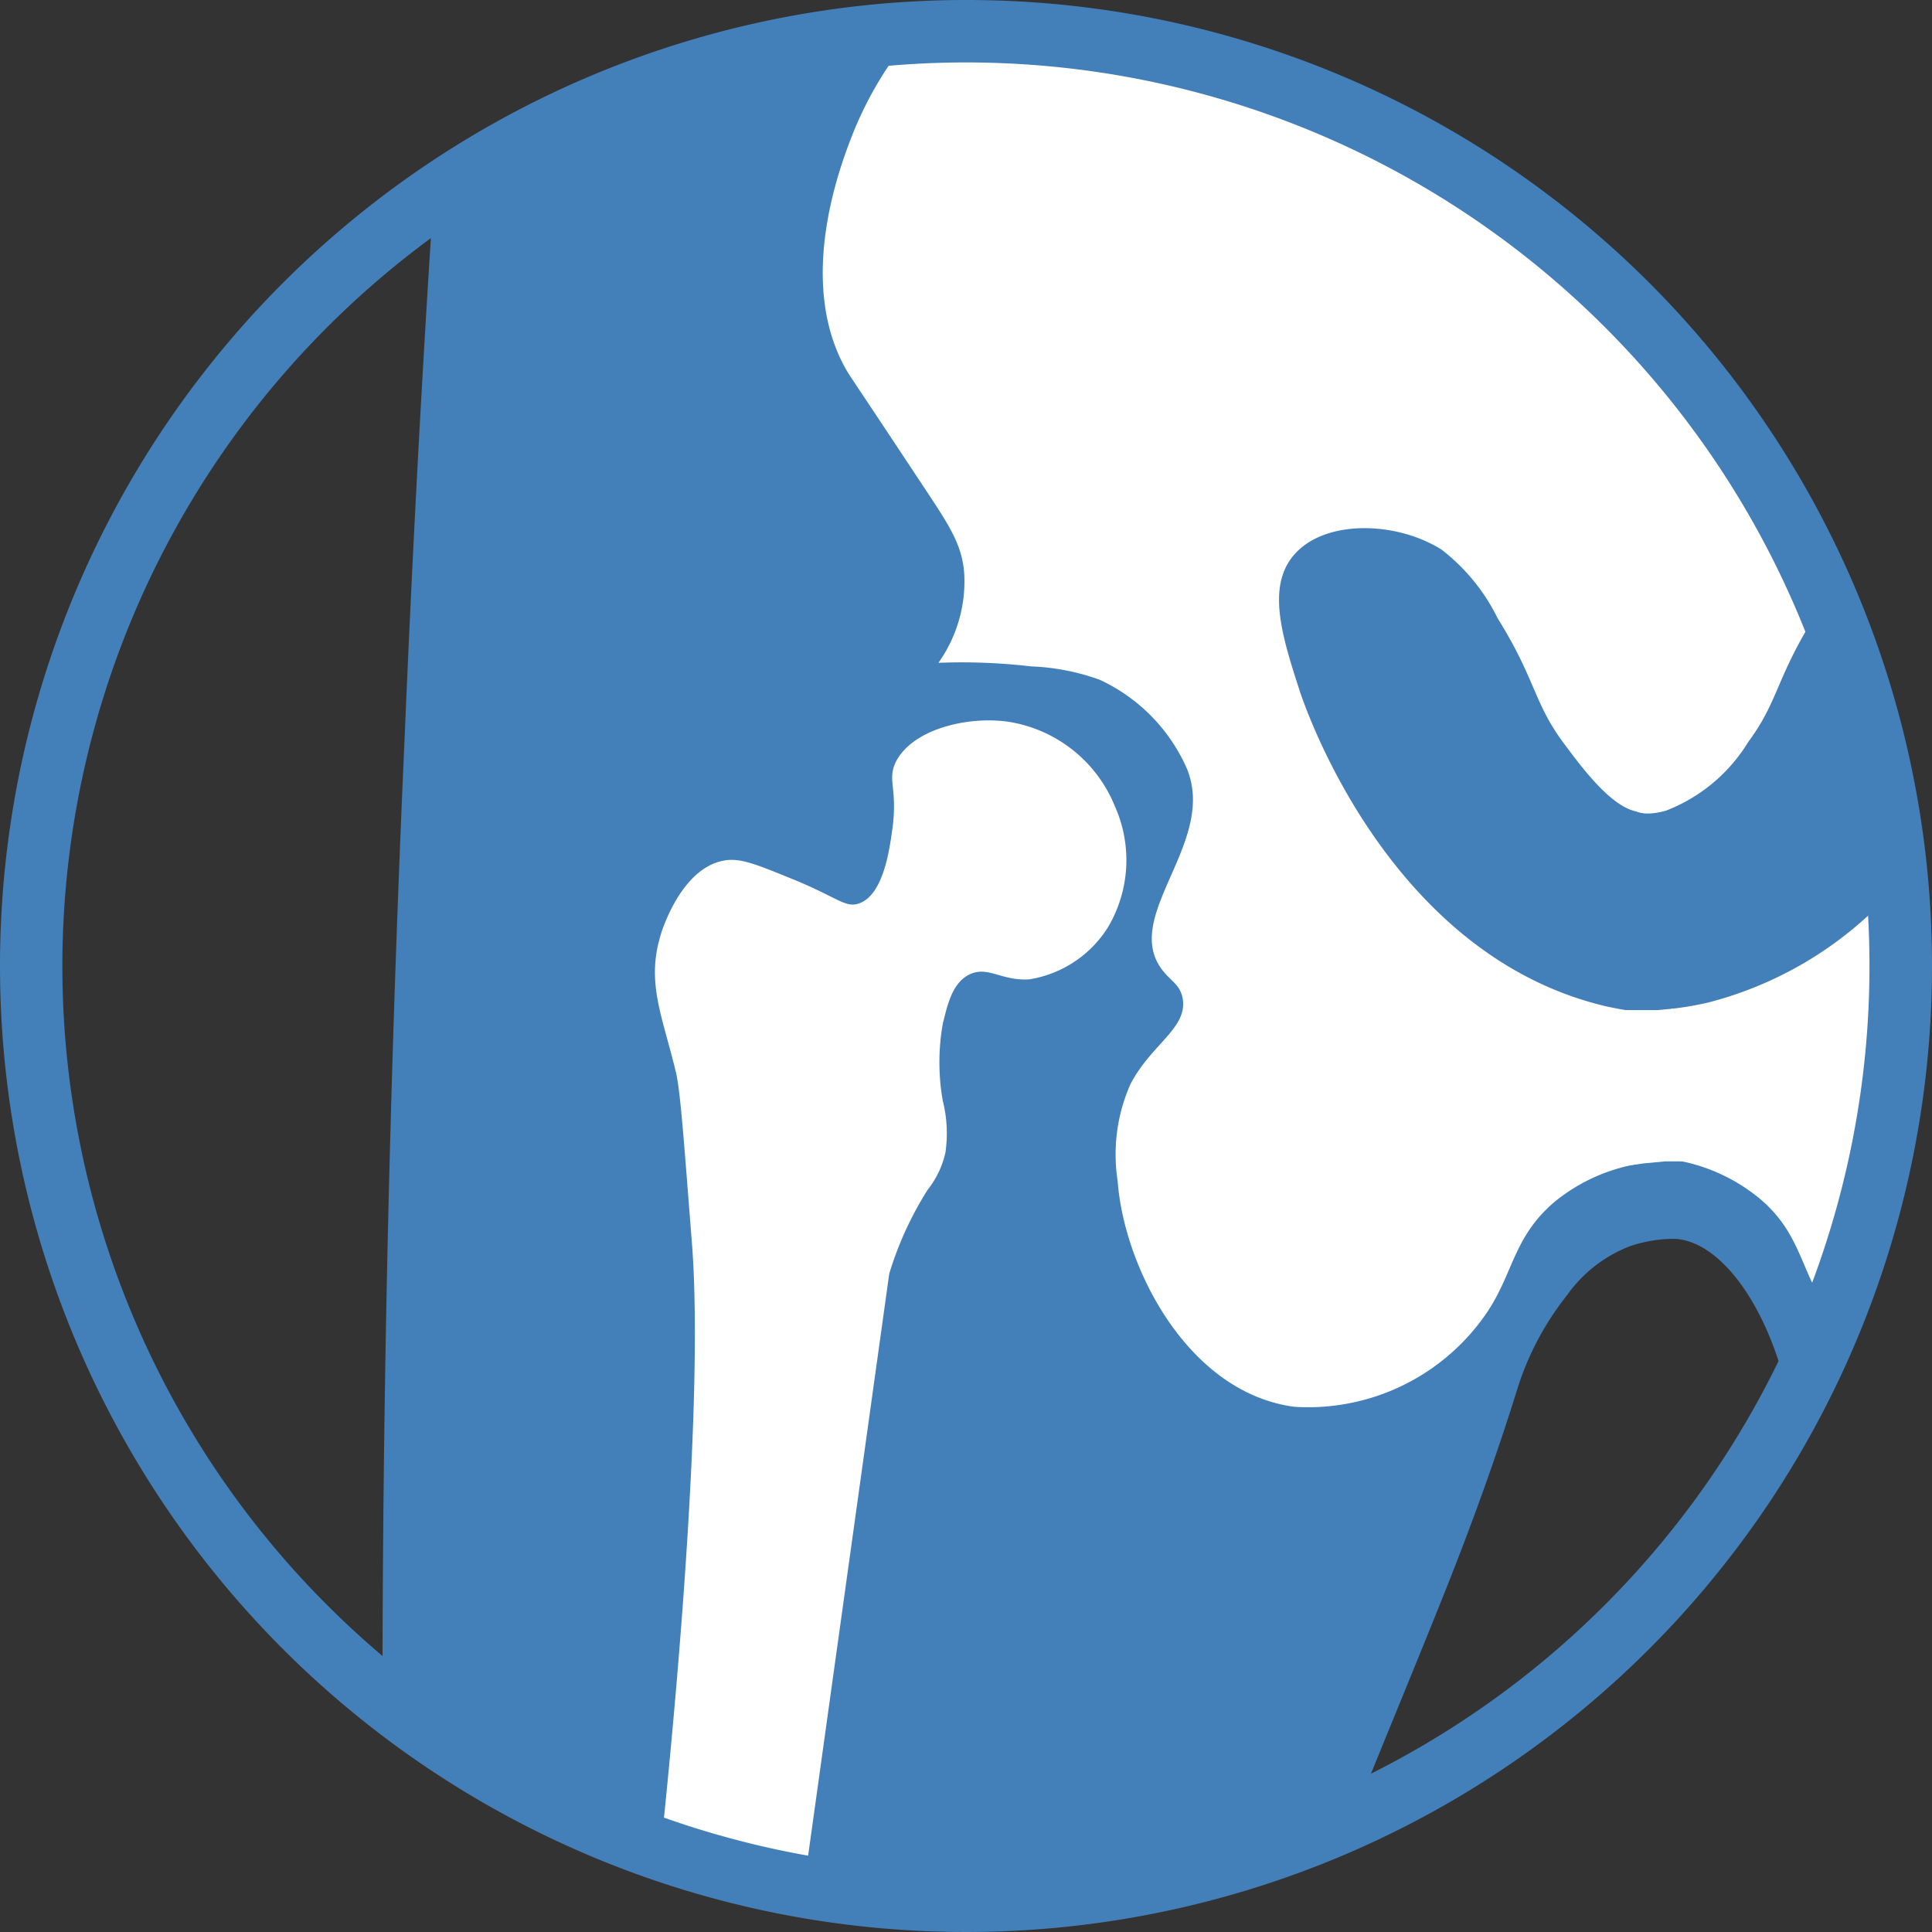 <svg id="Group_772" data-name="Group 772" xmlns="http://www.w3.org/2000/svg" width="71.908" height="71.908" viewBox="0 0 71.908 71.908">
  <rect x="0" y="0" width="71.908" height="71.908" fill="#333333" stroke="none"/>
  <path id="Path_12" data-name="Path 12" d="M46.726,13.539c-.4,6.208-.73,12.483-1,18.89q-.8,17.877-.83,34.792l7.636,5.411,10.358,3.22H73.816l7.436-3.619c1-2.49,2.025-4.947,3.021-7.436,1.029-2.556,1.992-5.179,2.822-7.835a10.782,10.782,0,0,1,1.892-3.619,5.1,5.1,0,0,1,2.357-1.826,5.037,5.037,0,0,1,1.693-.266c1.793.133,3.685,2.822,4.349,6.706l3.419-8.831.8-10.856-2.025-8.565L92.905,18.154,81.883,9.123,61.533,6.7l-8.6,2.822Z" transform="translate(-30.659 -5.14)" fill="#437fb8"/>
  <path id="Path_15" data-name="Path 15" d="M81.1,125.275l3.054-21.911a12.751,12.751,0,0,1,1.428-3.121,3.409,3.409,0,0,0,.664-1.394,4.969,4.969,0,0,0-.1-1.926,8.231,8.231,0,0,1,0-2.855c.166-.664.332-1.494.963-1.826.7-.365,1.2.232,2.257.166a4.243,4.243,0,0,0,2.921-1.926,4.9,4.9,0,0,0,.266-4.515,5.132,5.132,0,0,0-4.017-3.154c-1.527-.2-3.552.3-4.15,1.527-.3.664.066.93-.1,2.357-.1.7-.3,2.556-1.262,2.888-.5.166-.764-.2-2.357-.863-1.394-.564-2.058-.863-2.689-.73-1.594.3-2.324,2.689-2.357,2.855-.5,1.726.1,2.955.6,5.046.166.73.3,2.656.6,6.474.5,6.938-1.062,21.347-1.162,22.309Z" transform="translate(-51.057 -55.957)" fill="#fff"/>
  <path id="Path_17" data-name="Path 17" d="M124.833,21.694a41.409,41.409,0,0,1,.5-5.976,28.8,28.8,0,0,0-9.594-8.067,38.342,38.342,0,0,0-5.611-2.158c-2.224-.73-4.648-.7-6.806-1.594h-.033c-.863.1-1.726.232-2.623.4a4.279,4.279,0,0,1-2.589-.332,13.76,13.76,0,0,0-2.722,4.283c-.4,1.029-2.158,5.445-.232,8.8.2.332.2.3,2.922,4.415.9,1.361,1.394,2.092,1.461,3.187a5.234,5.234,0,0,1-.963,3.287,22.246,22.246,0,0,1,3.453.133,8.43,8.43,0,0,1,2.556.5,6.562,6.562,0,0,1,3.187,3.187c1.262,2.722-2.258,5.445-.963,7.47.365.564.764.631.863,1.228.166,1.1-1.2,1.693-1.959,3.187a6.466,6.466,0,0,0-.465,3.585c.232,3.187,2.59,7.868,6.573,8.4a8.043,8.043,0,0,0,7.2-3.552c.963-1.461.963-2.755,2.457-4.05a6.657,6.657,0,0,1,3.287-1.461V40.95a12.9,12.9,0,0,1-1.361-.232c-8-1.892-11.122-10.956-11.387-11.752-.631-1.959-1.228-3.818-.232-5.013,1.129-1.361,3.818-1.295,5.511-.232a7.25,7.25,0,0,1,2.092,2.556c1.428,2.291,1.328,3.121,2.457,4.648.7.93,1.992,2.722,3.054,2.556.764-.1.133-1.2.033-2.855C124.7,28.334,124.866,25.014,124.833,21.694Z" transform="translate(-63.616 -3.269)" fill="#fff"/>
  <path id="Path_18" data-name="Path 18" d="M186.051,41.488c-.266-.4-.531-.8-.83-1.2-.133-.2-.3-.4-.365-.5a14.619,14.619,0,0,0-1.162-1.295,14.7,14.7,0,0,0-.6,2.556c-.266,1.992.1,2.357-.2,3.951-.4,2.058-1.162,2.224-.963,3.486s1.029,1.361,1.2,2.755a13.929,13.929,0,0,1-.365,2.523c-.266,2.291.033,2.656.2,2.755.1.066.4.266,1.228.033A6.213,6.213,0,0,0,187.246,54c1.129-1.527,1.029-2.357,2.457-4.648.166-.266.3-.465.432-.7C188.84,46.235,187.545,43.779,186.051,41.488Z" transform="translate(-122.178 -26.383)" fill="#fff"/>
  <path id="Path_19" data-name="Path 19" d="M195.841,117.465c0-.033.033-.066.033-.1a.51.51,0,0,1,.133-.2c0-.066.033-.1.066-.2.133-.432.3-.863.432-1.328a19.315,19.315,0,0,0,.564-2.755c-.166.963.133-.93.133-1,.066-.631.166-1.295.232-1.926A88.541,88.541,0,0,0,198,100.6a13.946,13.946,0,0,1-7.237,4.581,11.615,11.615,0,0,1-1.361.232v5.611a6.657,6.657,0,0,1,3.287,1.461c1.494,1.262,1.494,2.589,2.457,4.05A4.008,4.008,0,0,0,195.841,117.465Z" transform="translate(-127.186 -67.867)" fill="#fff"/>
  <path id="Path_20" data-name="Path 20" d="M187.256,115.219l-.656.063h-1.312l.234,5.781.594-.078.781-.074h.844" transform="translate(-124.916 -77.686)" fill="#fff"/>
  <path id="Path_21" data-name="Path 21" d="M37.921,4.324a33.63,33.63,0,1,1-33.6,33.63,33.65,33.65,0,0,1,33.6-33.63m0-2.324A35.954,35.954,0,1,0,73.908,37.954,35.931,35.931,0,0,0,37.921,2Z" transform="translate(-2 -2)" fill="#437fb8"/>
</svg>
